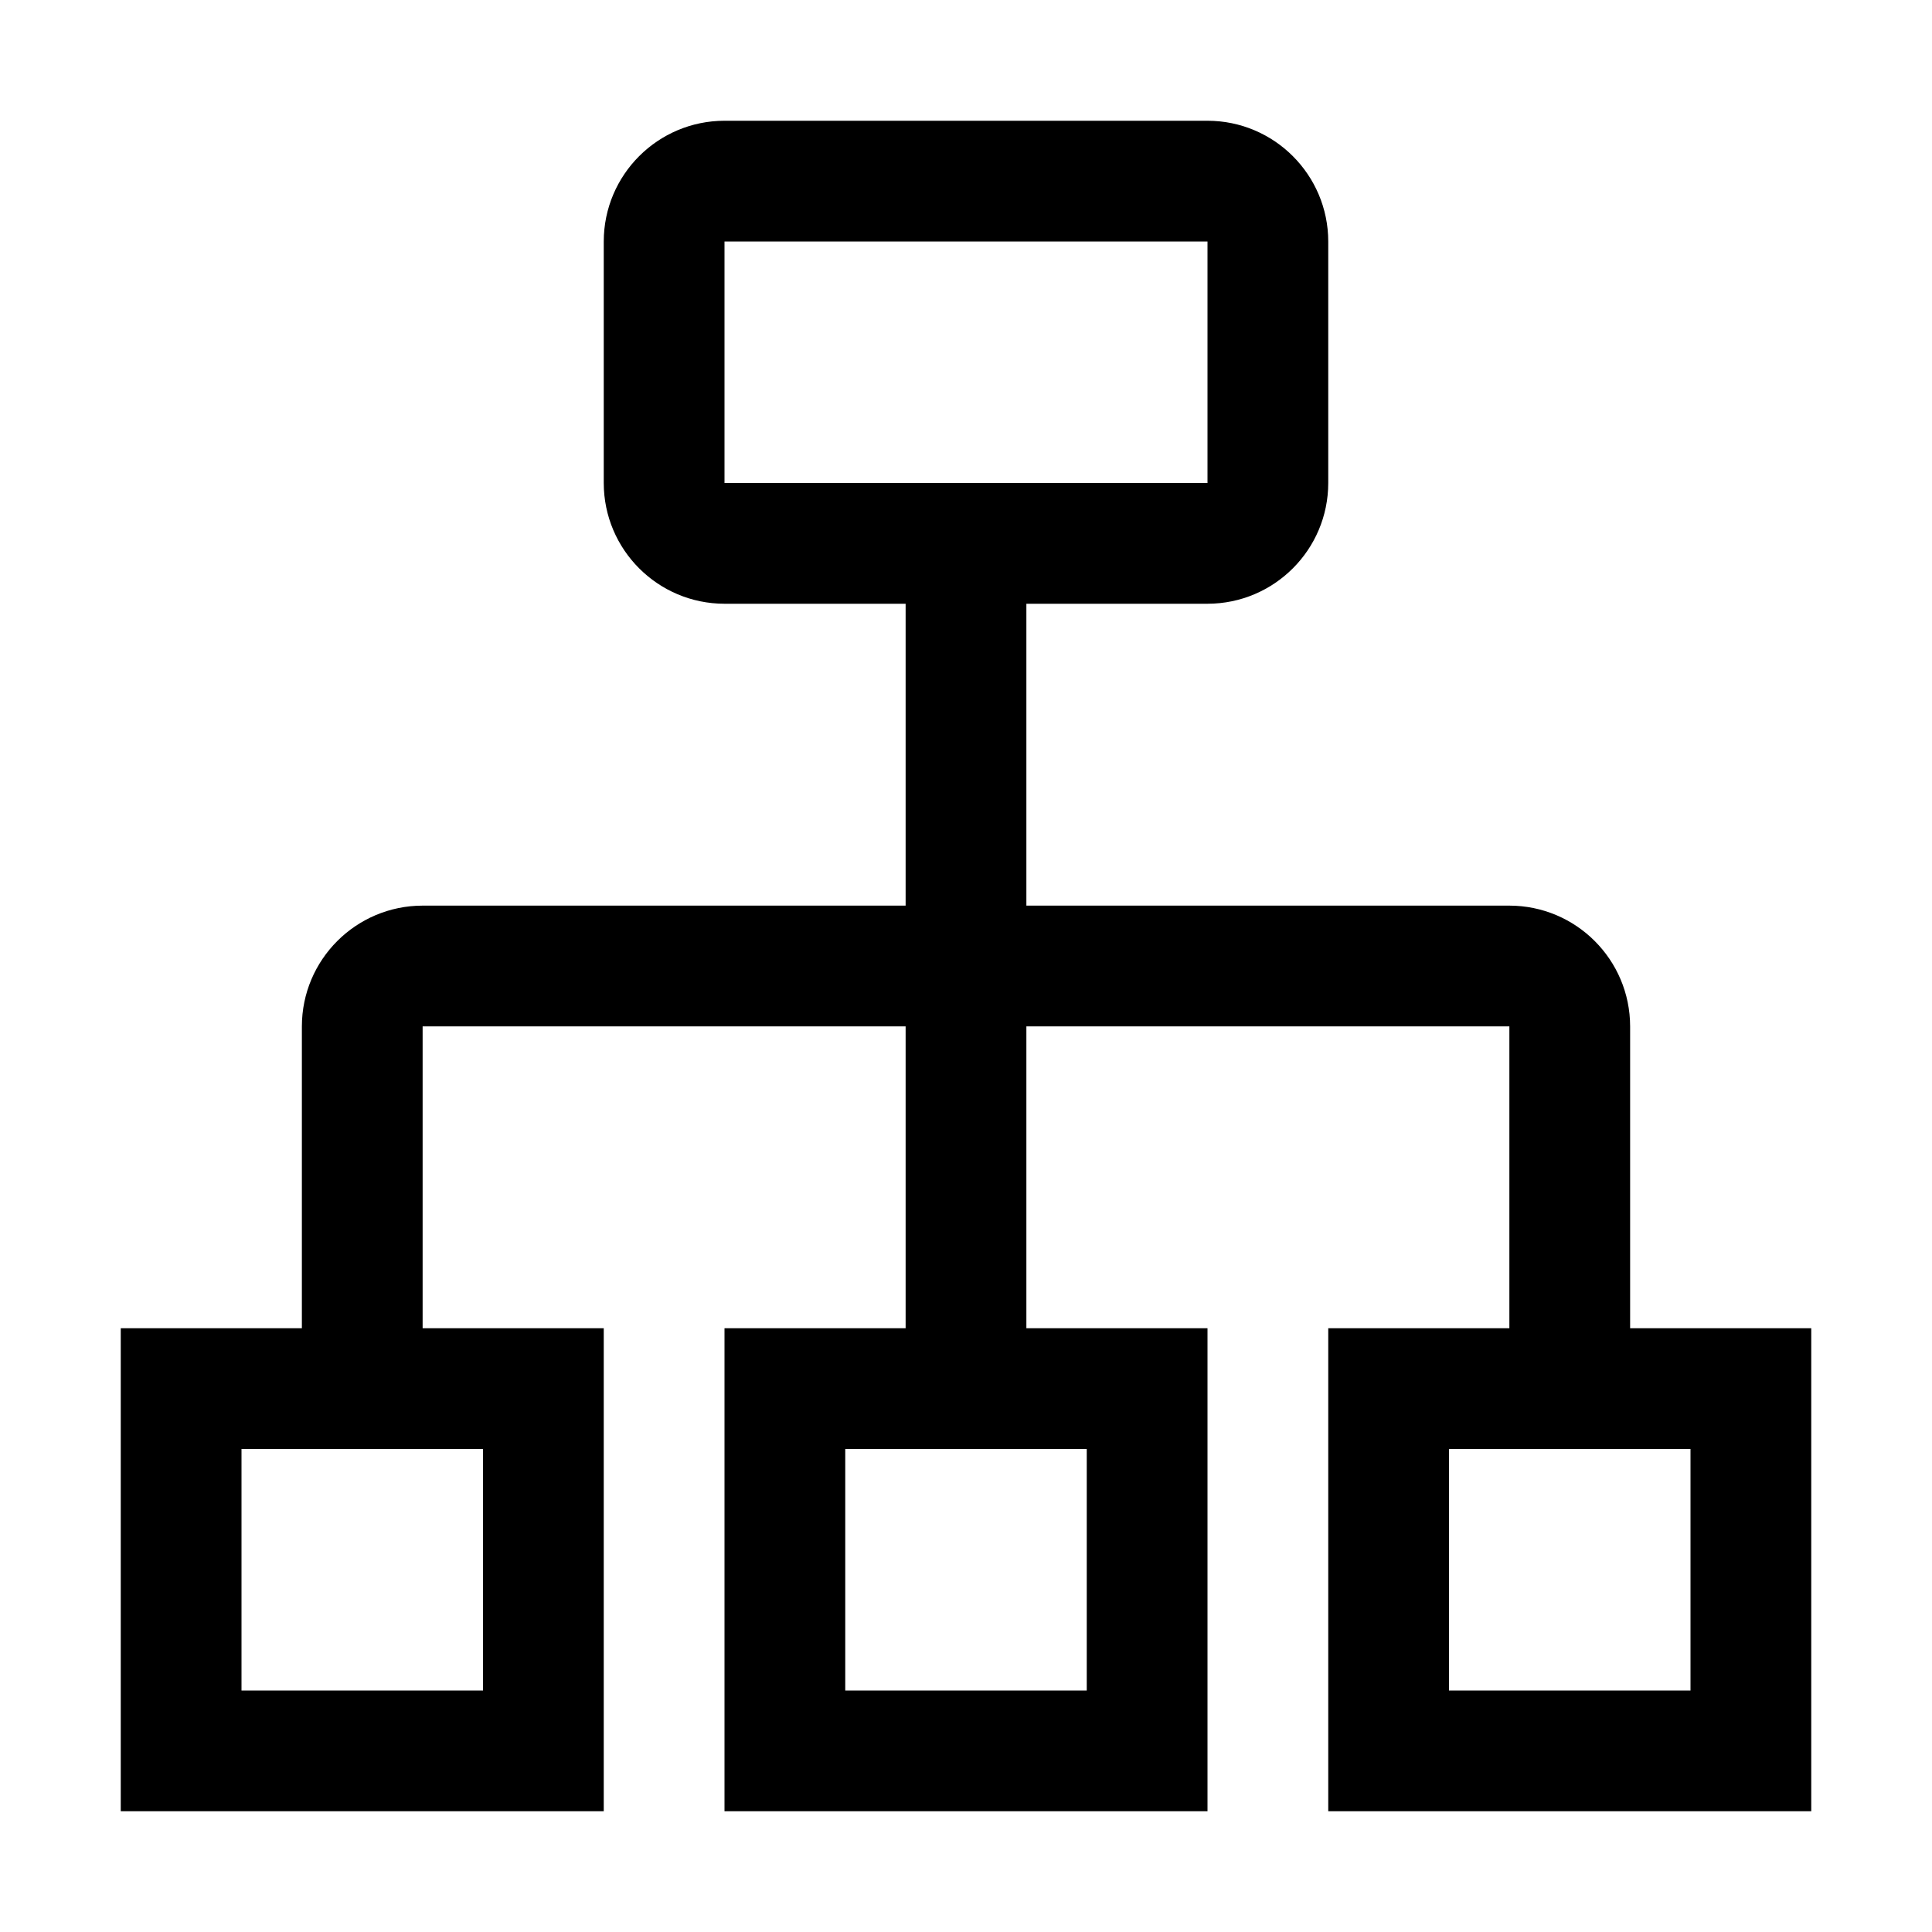 <svg xmlns="http://www.w3.org/2000/svg" xmlns:xlink="http://www.w3.org/1999/xlink" fill="none" version="1.1" width="32" height="32" viewBox="0 0 32 32"><defs><clipPath id="master_svg0_134_11988"><rect x="0" y="0" width="32" height="32" rx="0"/></clipPath></defs><g clip-path="url(#master_svg0_134_11988)"><g><path d="M27,22L27,17C26.999,15.896,26.104,15.001,25,15L17,15L17,10L20,10C21.104,9.999,21.999,9.104,22,8L22,4C21.999,2.896,21.104,2.001,20,2L12,2C10.896,2.001,10.001,2.896,10,4L10,8C10.001,9.104,10.896,9.999,12,10L15,10L15,15L7,15C5.896,15.001,5.001,15.896,5,17L5,22L2,22L2,30L10,30L10,22L7,22L7,17L15,17L15,22L12,22L12,30L20,30L20,22L17,22L17,17L25,17L25,22L22,22L22,30L30,30L30,22L27,22ZM12,4L20,4L20,8L12,8L12,4ZM8,28L4,28L4,24L8,24L8,28ZM18,28L14,28L14,24L18,24L18,28ZM28,28L24,28L24,24L28,24L28,28Z" fill="#000000" fill-opacity="1"/></g><g></g></g></svg>